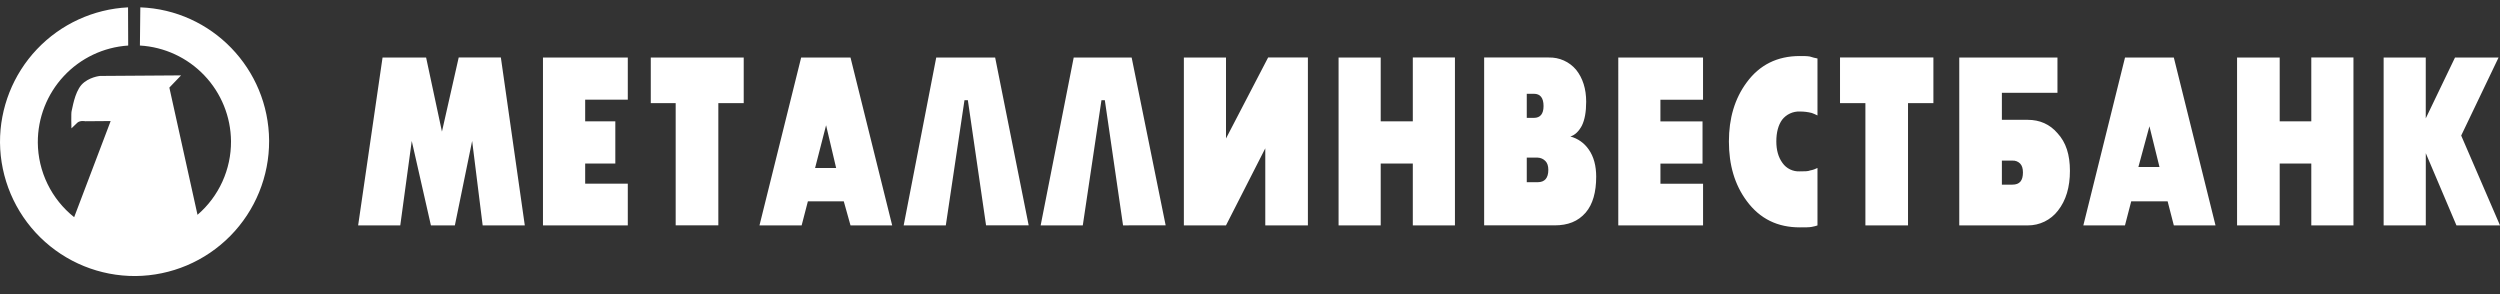 <svg xmlns="http://www.w3.org/2000/svg" viewBox="0 0 170 20">
	<rect x="0" y="0" width="170" height="20" fill="#333333" stroke="none"/>
	<path fill="#fff" d="m32.821 15.325-.715-5.74-1.175 5.74h-1.629l-1.302-5.74-.781 5.74h-2.865l1.66-11.414h2.962l1.077 5.038 1.139-5.04h2.867L35.686 15.325h-2.865Zm9.869-11.414v2.867h-2.898v1.471h2.05v2.87h-2.05v1.369h2.898v2.837h-5.768V3.911h5.768Zm1.563 0h6.32v3.1h-1.726v8.311h-2.901V7.014H44.253V3.909v.003Zm7.392 11.414 2.834-11.414h3.355l2.834 11.414h-2.834l-.457-1.634h-2.441l-.424 1.634h-2.867Zm5.211-3.907-.682-2.901-.748 2.906h1.432l-.003-.005Zm10.814-7.507 2.28 11.414h-2.898l-1.238-8.51h-.23L64.315 15.325h-2.865l2.214-11.414h4.006Zm9.282 0 2.313 11.414H76.367l-1.238-8.51h-.23L73.63 15.325h-2.865l2.247-11.414h3.94Zm11.985 0V15.325h-2.898v-5.24l-2.671 5.24h-2.865V3.911h2.865v5.505l2.865-5.508h2.704v.003Zm4.951 0v4.338h2.183V3.909h2.865V15.325h-2.865v-4.203h-2.183v4.205h-2.865V3.914h2.865V3.911Zm11.431 0c.352-.01.702.06 1.024.204.321.144.606.359.832.628.454.567.685 1.302.685 2.17 0 .7-.097 1.233-.294 1.634-.197.368-.454.636-.781.735.503.133.941.441 1.238.868.358.5.518 1.136.518 1.869 0 1.037-.226 1.869-.714 2.438-.521.6-1.206.868-2.118.868h-4.787V3.906h4.397v.005Zm-1.499 2.467v1.637h.49c.422 0 .651-.266.651-.799 0-.569-.229-.838-.651-.838h-.49Zm0 4.341v1.67h.749c.459 0 .717-.268.717-.835 0-.266-.064-.467-.195-.6-.137-.144-.324-.228-.522-.235h-.749Zm11.986-6.81v2.873h-2.898v1.471h2.864v2.87h-2.862v1.369h2.898v2.837h-5.765V3.914h5.765l-.002-.005Zm6.58 3.674c-.232-.009-.461.038-.671.136-.209.098-.393.245-.534.428-.264.368-.391.868-.391 1.471 0 .567.127 1.067.422 1.468.131.186.308.335.514.434.205.099.432.145.66.133.324 0 .554 0 .715-.066.194-.033.357-.102.487-.166v3.907c-.064.033-.227.066-.39.1-.161.033-.455.033-.812.033-1.499 0-2.707-.567-3.616-1.803-.814-1.103-1.205-2.438-1.205-4.039 0-1.57.391-2.906 1.205-4.009.878-1.2 2.084-1.8 3.616-1.8.26 0 .485 0 .682.033.196.066.357.102.52.133v3.874c-.127-.066-.293-.133-.39-.169-.265-.067-.538-.1-.812-.097Zm2.735-3.674h6.35v3.105h-1.726V15.325h-2.898V7.014h-1.726V3.909Zm11.007 4.239h1.76c.814 0 1.498.301 2.017.904.587.633.85 1.468.85 2.569 0 1.103-.263 2.004-.817 2.707-.241.313-.553.566-.908.74-.356.173-.747.262-1.142.259h-4.658V3.911h6.677v2.4h-3.779V8.15v-.003Zm0 2.773v1.634h.718c.488 0 .714-.266.714-.832 0-.268-.063-.47-.193-.603-.068-.068-.15-.121-.239-.156-.09-.034-.186-.049-.282-.043h-.718Zm5.539 4.405 2.834-11.414h3.319l2.835 11.414h-2.835l-.421-1.634h-2.477l-.424 1.634h-2.834.003Zm5.178-3.97-.684-2.77-.751 2.77h1.435Zm8.174-7.446v4.341h2.149V3.909h2.867V15.325h-2.867v-4.203h-2.149v4.205h-2.899V3.914h2.899v-.005Zm9.932 0v4.139l1.989-4.137h2.962l-2.541 5.306L170 15.325h-2.962l-2.084-4.908v4.908h-2.867V3.911h2.867l-.002-.003ZM9.542.5c4.851.179 8.727 4.172 8.758 9.067.011 2.423-.939 4.752-2.641 6.477-1.702 1.725-4.018 2.705-6.442 2.726-2.425.015-4.757-.932-6.485-2.634C1.005 14.434.022 12.117 0 9.692-.011 7.334.888 5.062 2.51 3.35 4.132 1.638 6.352.617 8.707.5l.01 2.597c-1.671.11-3.238.854-4.38 2.08S2.564 8.017 2.571 9.692c.007.977.233 1.94.661 2.818.428.878 1.046 1.65 1.811 2.258l2.482-6.537-1.724.013s-.34-.069-.534.092l-.409.393s-.033-1.078.015-1.19c.049-.138.186-1.218.666-1.77.485-.531 1.259-.605 1.259-.605l5.515-.038-.797.83 1.915 8.651c.72-.619 1.296-1.387 1.69-2.252.393-.864.594-1.804.588-2.753-.015-1.668-.663-3.267-1.814-4.475-1.15-1.208-2.716-1.934-4.381-2.031L9.542.5ZM7.436 5.89c.166 0 .306.128.306.286 0 .156-.135.286-.301.286-.169.003-.306-.125-.306-.281 0-.161.133-.289.301-.291Z"/>
</svg>